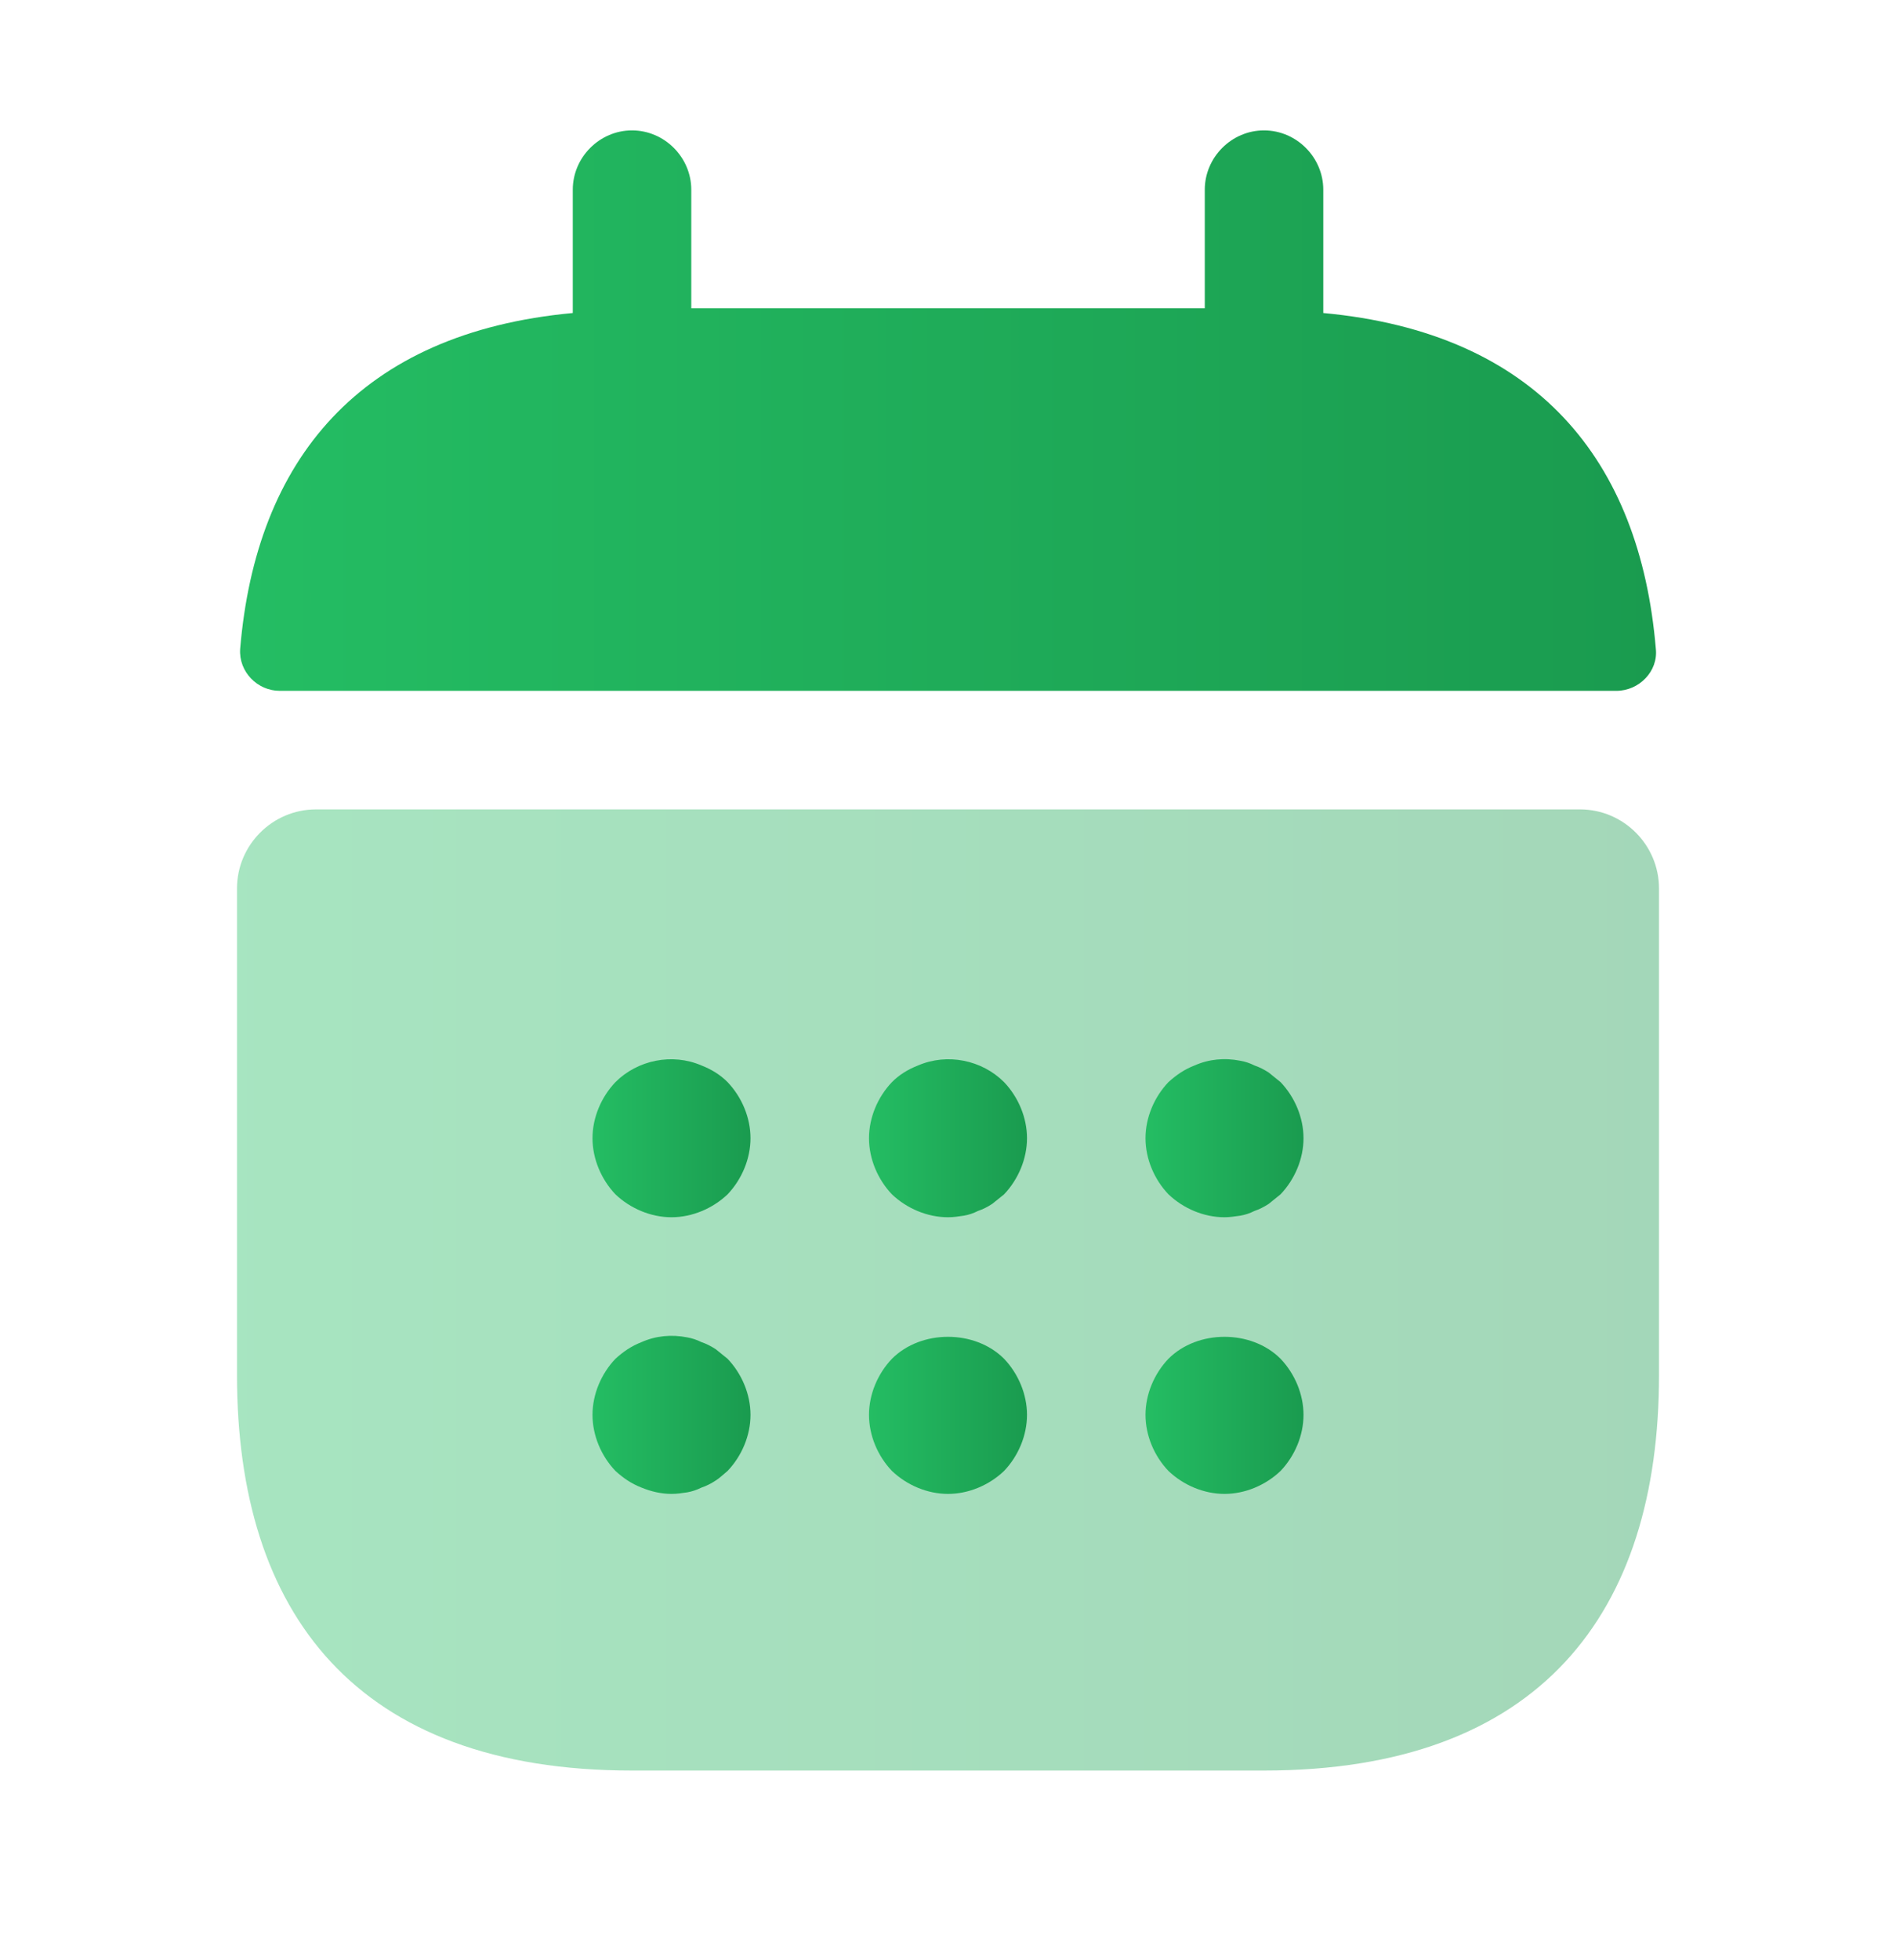 <svg width="30" height="31" viewBox="0 0 30 31" fill="none" xmlns="http://www.w3.org/2000/svg">
<g id="vuesax/bulk/calendar">
<g id="calendar">
<path id="Vector" d="M20.938 4.95V3C20.938 2.487 20.513 2.062 20 2.062C19.488 2.062 19.063 2.487 19.063 3V4.875H10.938V3C10.938 2.487 10.513 2.062 10 2.062C9.488 2.062 9.063 2.487 9.063 3V4.95C5.688 5.263 4.05 7.275 3.8 10.262C3.775 10.625 4.075 10.925 4.425 10.925H25.575C25.938 10.925 26.238 10.613 26.2 10.262C25.95 7.275 24.313 5.263 20.938 4.95Z" fill="url(#paint0_linear_2881_405)"/>
<path id="Vector_2" opacity="0.4" d="M25 12.8C25.688 12.8 26.25 13.362 26.25 14.05V21.75C26.25 25.5 24.375 28 20 28H10C5.625 28 3.75 25.5 3.75 21.75V14.05C3.75 13.362 4.312 12.8 5 12.8H25Z" fill="url(#paint1_linear_2881_405)"/>
<g id="Group">
<path id="Vector_3" d="M10.625 19.25C10.3 19.25 9.975 19.113 9.738 18.888C9.512 18.65 9.375 18.325 9.375 18C9.375 17.675 9.512 17.35 9.738 17.113C10.088 16.763 10.637 16.65 11.1 16.85C11.262 16.913 11.4 17 11.512 17.113C11.738 17.35 11.875 17.675 11.875 18C11.875 18.325 11.738 18.65 11.512 18.888C11.275 19.113 10.95 19.25 10.625 19.25Z" fill="url(#paint2_linear_2881_405)"/>
</g>
<g id="Group_2">
<path id="Vector_4" d="M15 19.25C14.675 19.25 14.35 19.113 14.113 18.888C13.887 18.65 13.75 18.325 13.75 18C13.75 17.675 13.887 17.35 14.113 17.113C14.225 17 14.363 16.913 14.525 16.85C14.988 16.65 15.537 16.763 15.887 17.113C16.113 17.35 16.25 17.675 16.25 18C16.25 18.325 16.113 18.65 15.887 18.888C15.825 18.938 15.762 18.988 15.7 19.038C15.625 19.088 15.55 19.125 15.475 19.15C15.4 19.188 15.325 19.213 15.25 19.225C15.162 19.238 15.088 19.25 15 19.25Z" fill="url(#paint3_linear_2881_405)"/>
</g>
<g id="Group_3">
<path id="Vector_5" d="M19.375 19.25C19.05 19.25 18.725 19.113 18.488 18.887C18.262 18.65 18.125 18.325 18.125 18C18.125 17.675 18.262 17.35 18.488 17.113C18.613 17 18.738 16.913 18.9 16.85C19.125 16.75 19.375 16.725 19.625 16.775C19.7 16.788 19.775 16.812 19.85 16.85C19.925 16.875 20 16.913 20.075 16.962C20.137 17.012 20.2 17.062 20.262 17.113C20.488 17.35 20.625 17.675 20.625 18C20.625 18.325 20.488 18.65 20.262 18.887C20.2 18.938 20.137 18.988 20.075 19.038C20 19.087 19.925 19.125 19.85 19.15C19.775 19.188 19.7 19.212 19.625 19.225C19.538 19.238 19.45 19.25 19.375 19.25Z" fill="url(#paint4_linear_2881_405)"/>
</g>
<g id="Group_4">
<path id="Vector_6" d="M10.625 23.625C10.463 23.625 10.3 23.587 10.15 23.525C9.988 23.462 9.863 23.375 9.738 23.262C9.512 23.025 9.375 22.7 9.375 22.375C9.375 22.05 9.512 21.725 9.738 21.488C9.863 21.375 9.988 21.288 10.15 21.225C10.375 21.125 10.625 21.1 10.875 21.15C10.95 21.163 11.025 21.188 11.1 21.225C11.175 21.25 11.25 21.288 11.325 21.337C11.387 21.387 11.45 21.438 11.512 21.488C11.738 21.725 11.875 22.05 11.875 22.375C11.875 22.7 11.738 23.025 11.512 23.262C11.45 23.312 11.387 23.375 11.325 23.413C11.25 23.462 11.175 23.5 11.1 23.525C11.025 23.562 10.95 23.587 10.875 23.6C10.787 23.613 10.713 23.625 10.625 23.625Z" fill="url(#paint5_linear_2881_405)"/>
</g>
<g id="Group_5">
<path id="Vector_7" d="M15 23.625C14.675 23.625 14.35 23.488 14.113 23.262C13.887 23.025 13.75 22.7 13.75 22.375C13.75 22.05 13.887 21.725 14.113 21.488C14.575 21.025 15.425 21.025 15.887 21.488C16.113 21.725 16.25 22.05 16.25 22.375C16.25 22.7 16.113 23.025 15.887 23.262C15.65 23.488 15.325 23.625 15 23.625Z" fill="url(#paint6_linear_2881_405)"/>
</g>
<g id="Group_6">
<path id="Vector_8" d="M19.375 23.625C19.05 23.625 18.725 23.488 18.488 23.262C18.262 23.025 18.125 22.7 18.125 22.375C18.125 22.05 18.262 21.725 18.488 21.488C18.95 21.025 19.8 21.025 20.262 21.488C20.488 21.725 20.625 22.05 20.625 22.375C20.625 22.7 20.488 23.025 20.262 23.262C20.025 23.488 19.7 23.625 19.375 23.625Z" fill="url(#paint7_linear_2881_405)"/>
</g>
</g>
</g>
<defs>
<linearGradient id="paint0_linear_2881_405" x1="3.799" y1="6.494" x2="26.203" y2="6.494" gradientUnits="userSpaceOnUse">
<stop stop-color="#29B662"/>
<stop offset="0" stop-color="#24BD63"/>
<stop offset="1" stop-color="#1A9B4F"/>
</linearGradient>
<linearGradient id="paint1_linear_2881_405" x1="3.75" y1="20.4" x2="26.25" y2="20.4" gradientUnits="userSpaceOnUse">
<stop stop-color="#29B662"/>
<stop offset="0" stop-color="#24BD63"/>
<stop offset="1" stop-color="#1A9B4F"/>
</linearGradient>
<linearGradient id="paint2_linear_2881_405" x1="9.375" y1="18.001" x2="11.875" y2="18.001" gradientUnits="userSpaceOnUse">
<stop stop-color="#29B662"/>
<stop offset="0" stop-color="#24BD63"/>
<stop offset="1" stop-color="#1A9B4F"/>
</linearGradient>
<linearGradient id="paint3_linear_2881_405" x1="13.75" y1="18.001" x2="16.25" y2="18.001" gradientUnits="userSpaceOnUse">
<stop stop-color="#29B662"/>
<stop offset="0" stop-color="#24BD63"/>
<stop offset="1" stop-color="#1A9B4F"/>
</linearGradient>
<linearGradient id="paint4_linear_2881_405" x1="18.125" y1="18" x2="20.625" y2="18" gradientUnits="userSpaceOnUse">
<stop stop-color="#29B662"/>
<stop offset="0" stop-color="#24BD63"/>
<stop offset="1" stop-color="#1A9B4F"/>
</linearGradient>
<linearGradient id="paint5_linear_2881_405" x1="9.375" y1="22.375" x2="11.875" y2="22.375" gradientUnits="userSpaceOnUse">
<stop stop-color="#29B662"/>
<stop offset="0" stop-color="#24BD63"/>
<stop offset="1" stop-color="#1A9B4F"/>
</linearGradient>
<linearGradient id="paint6_linear_2881_405" x1="13.75" y1="22.383" x2="16.25" y2="22.383" gradientUnits="userSpaceOnUse">
<stop stop-color="#29B662"/>
<stop offset="0" stop-color="#24BD63"/>
<stop offset="1" stop-color="#1A9B4F"/>
</linearGradient>
<linearGradient id="paint7_linear_2881_405" x1="18.125" y1="22.383" x2="20.625" y2="22.383" gradientUnits="userSpaceOnUse">
<stop stop-color="#29B662"/>
<stop offset="0" stop-color="#24BD63"/>
<stop offset="1" stop-color="#1A9B4F"/>
</linearGradient>
</defs>
</svg>
